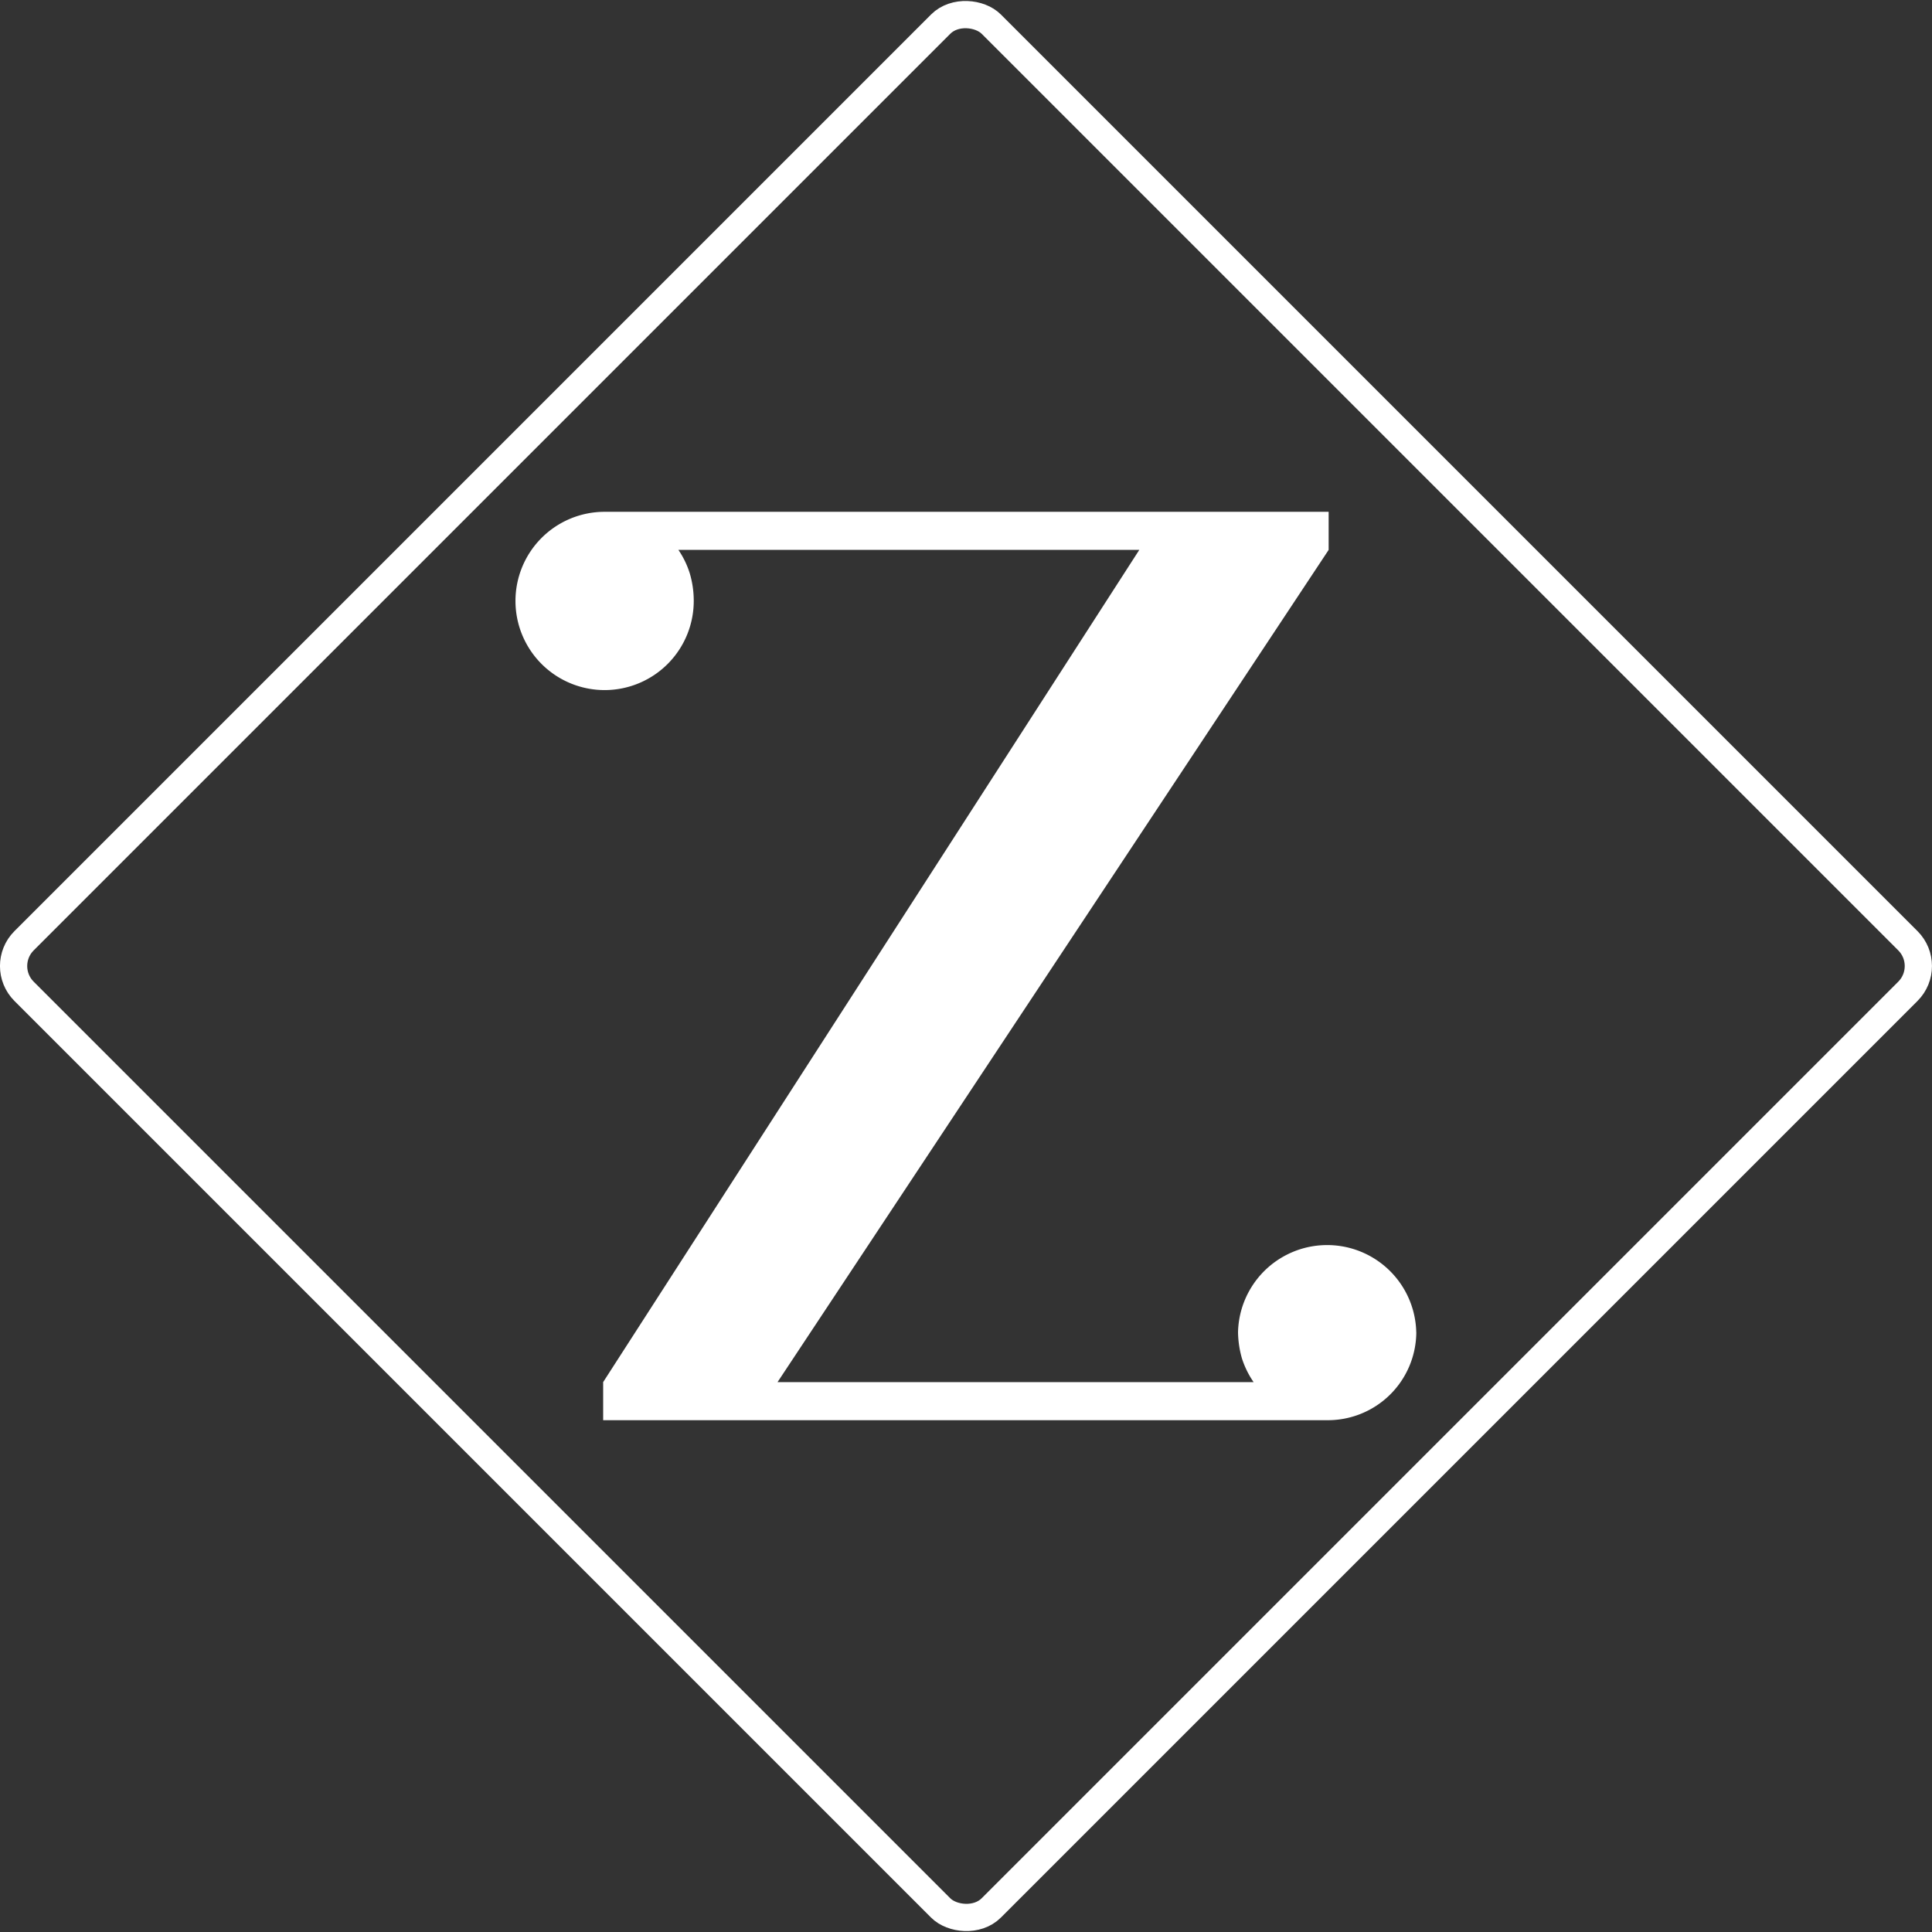 <svg id="Logo" xmlns="http://www.w3.org/2000/svg" viewBox="0 0 496.58 496.58"><rect x="0" y="0" width="496.58" height="496.58" fill="#333333" stroke="none"/><defs><style>.cls-1{fill:none;stroke:#ffffff;stroke-miterlimit:10;stroke-width:7px;}.cls-2{fill:#ffffff;}.cls-3{fill:#ffffff;}</style></defs><rect class="cls-1" x="80.22" y="82.4" width="351.57" height="351.57" rx="9.19" transform="translate(611.87 249.84) rotate(135)"/><path class="cls-2" d="M256,258.19" transform="translate(-7.71 -9.9)"/><path class="cls-3" d="M371.74,352.35a22.73,22.73,0,0,1-22.93,22.58H162.74v-9.79l137.8-213.9H182.08a22.68,22.68,0,0,1,2.94,6.09,24.76,24.76,0,0,1,1,6.7,22.91,22.91,0,1,1-22.93-22.58H349.21v9.79L207.56,365.14H329.92a23.21,23.21,0,0,1-3-6.1,25.85,25.85,0,0,1-1-6.69,22.91,22.91,0,0,1,45.81,0Z" transform="translate(-7.71 -9.9)"/></svg>